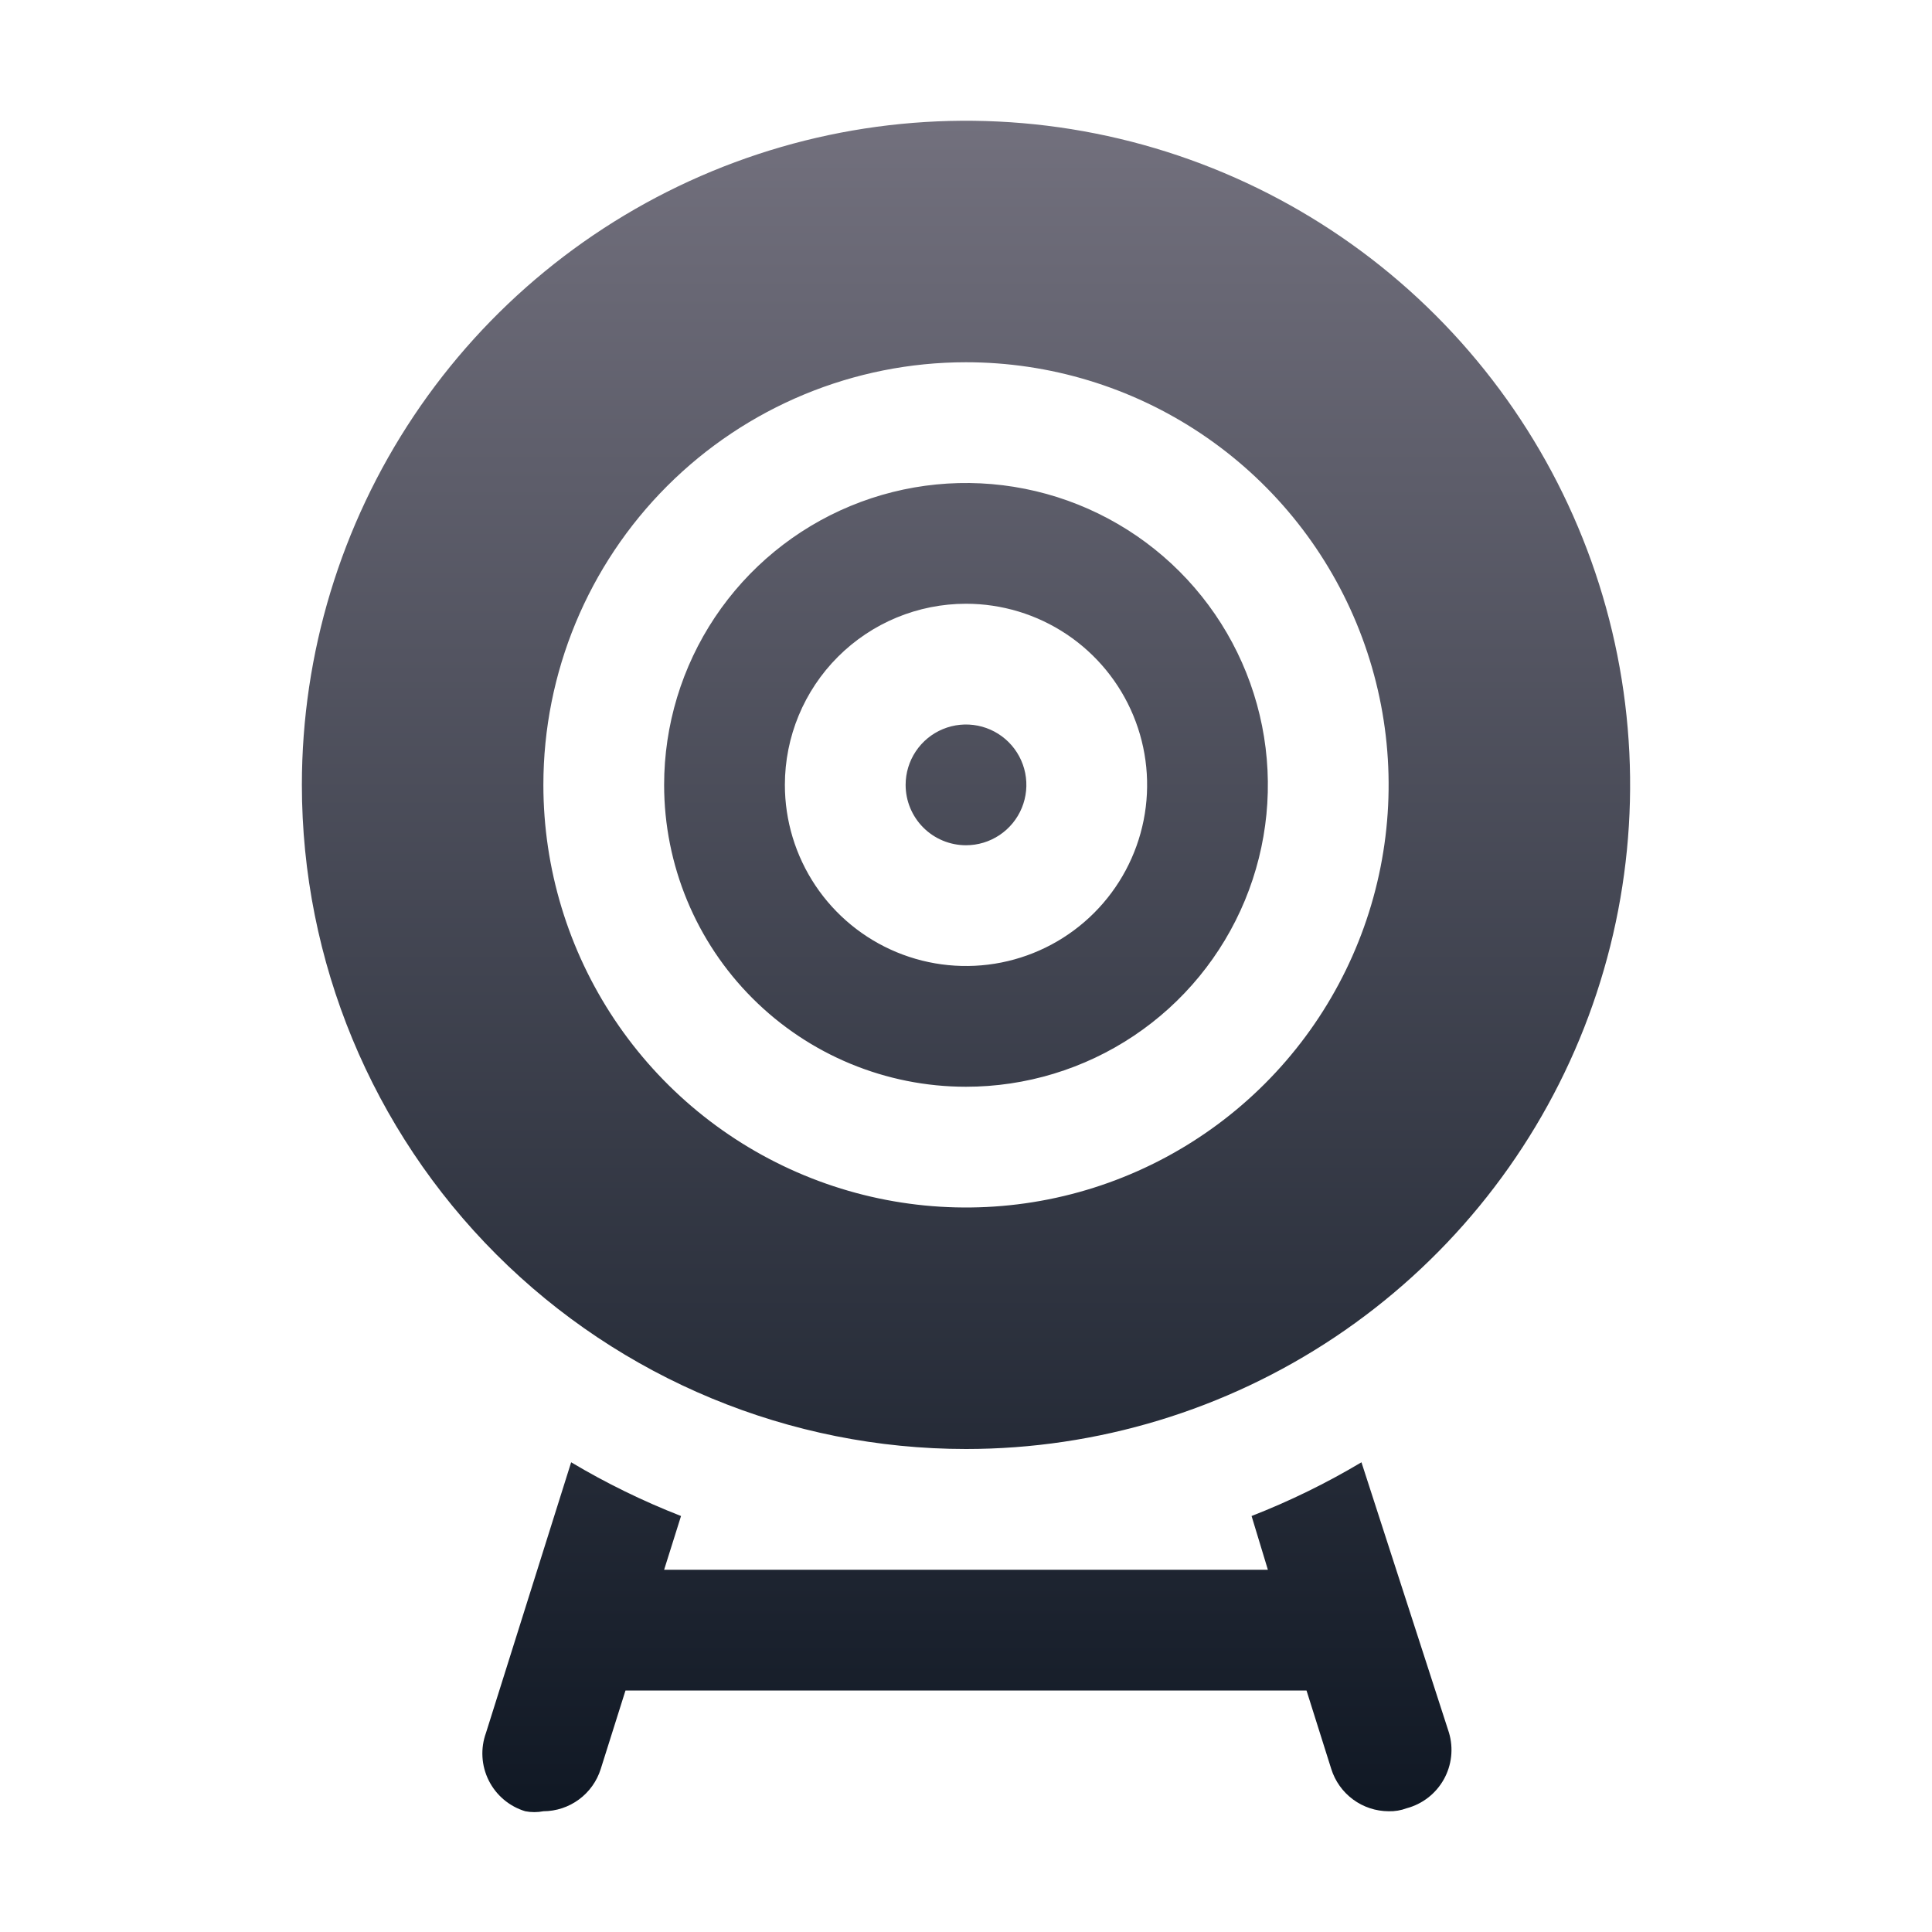 <svg width="512" height="512" viewBox="0 0 512 512" fill="none" xmlns="http://www.w3.org/2000/svg">
<path d="M240 208C240 204.835 240.938 201.742 242.696 199.111C244.455 196.48 246.953 194.429 249.877 193.218C252.801 192.007 256.018 191.69 259.121 192.307C262.225 192.925 265.076 194.449 267.314 196.686C269.551 198.924 271.075 201.775 271.693 204.879C272.31 207.982 271.993 211.199 270.782 214.123C269.571 217.047 267.52 219.545 264.889 221.303C262.258 223.062 259.165 224 256 224C251.757 224 247.687 222.314 244.686 219.314C241.686 216.313 240 212.243 240 208ZM176 208C176 192.177 180.692 176.71 189.482 163.554C198.273 150.398 210.767 140.145 225.385 134.09C240.003 128.035 256.089 126.45 271.607 129.537C287.126 132.624 301.38 140.243 312.569 151.431C323.757 162.62 331.376 176.874 334.463 192.393C337.55 207.911 335.965 223.997 329.91 238.615C323.855 253.233 313.602 265.727 300.446 274.518C287.29 283.308 271.823 288 256 288C234.783 288 214.434 279.571 199.431 264.568C184.429 249.566 176 229.217 176 208ZM208 208C208 217.493 210.815 226.774 216.089 234.667C221.364 242.561 228.86 248.713 237.631 252.346C246.402 255.979 256.053 256.93 265.364 255.078C274.675 253.226 283.228 248.654 289.941 241.941C296.654 235.228 301.226 226.675 303.078 217.364C304.93 208.053 303.979 198.402 300.346 189.631C296.713 180.86 290.561 173.364 282.667 168.089C274.774 162.815 265.494 160 256 160C243.27 160 231.061 165.057 222.059 174.059C213.057 183.061 208 195.27 208 208ZM80 208C80 173.19 90.322 139.163 109.661 110.22C129 81.276 156.488 58.718 188.648 45.397C220.808 32.076 256.195 28.591 290.336 35.382C324.477 42.173 355.837 58.935 380.451 83.549C405.065 108.163 421.827 139.523 428.618 173.664C435.409 207.805 431.924 243.192 418.603 275.352C405.282 307.512 382.723 334.999 353.78 354.339C324.837 373.678 290.81 384 256 384C209.322 384 164.556 365.457 131.549 332.451C98.543 299.444 80 254.678 80 208ZM144 208C144 230.151 150.569 251.806 162.875 270.224C175.182 288.642 192.674 302.997 213.139 311.474C233.605 319.952 256.124 322.169 277.85 317.848C299.576 313.526 319.532 302.859 335.196 287.196C350.859 271.532 361.526 251.576 365.848 229.85C370.17 208.124 367.952 185.605 359.475 165.139C350.998 144.674 336.642 127.182 318.224 114.875C299.806 102.569 278.152 96 256 96C226.296 96 197.808 107.8 176.804 128.804C155.8 149.808 144 178.296 144 208ZM360.8 387.52C351.503 393.062 341.763 397.825 331.68 401.76L336 416H176L180.48 401.76C170.397 397.825 160.657 393.062 151.36 387.52L128.8 459.2C128.054 461.245 127.733 463.421 127.856 465.594C127.98 467.768 128.546 469.893 129.52 471.84C130.493 473.787 131.854 475.515 133.518 476.918C135.183 478.321 137.116 479.37 139.2 480C140.785 480.307 142.415 480.307 144 480C147.394 479.987 150.696 478.894 153.428 476.881C156.16 474.868 158.182 472.038 159.2 468.8L165.76 448H346.24L352.8 468.8C353.818 472.038 355.84 474.868 358.572 476.881C361.304 478.894 364.606 479.987 368 480C369.637 480.047 371.267 479.775 372.8 479.2C374.864 478.647 376.796 477.686 378.482 476.375C380.169 475.063 381.575 473.427 382.619 471.563C383.663 469.699 384.323 467.644 384.56 465.521C384.797 463.398 384.607 461.248 384 459.2L360.8 387.52Z" fill="url(#paint0_linear_10025_21471)"/>
<defs>
<linearGradient id="paint0_linear_10025_21471" x1="256" y1="32" x2="256" y2="480.23" gradientUnits="userSpaceOnUse">
<stop stop-color="#72707D"/>
<stop offset="1" stop-color="#101824"/>
</linearGradient>
</defs>
</svg>
